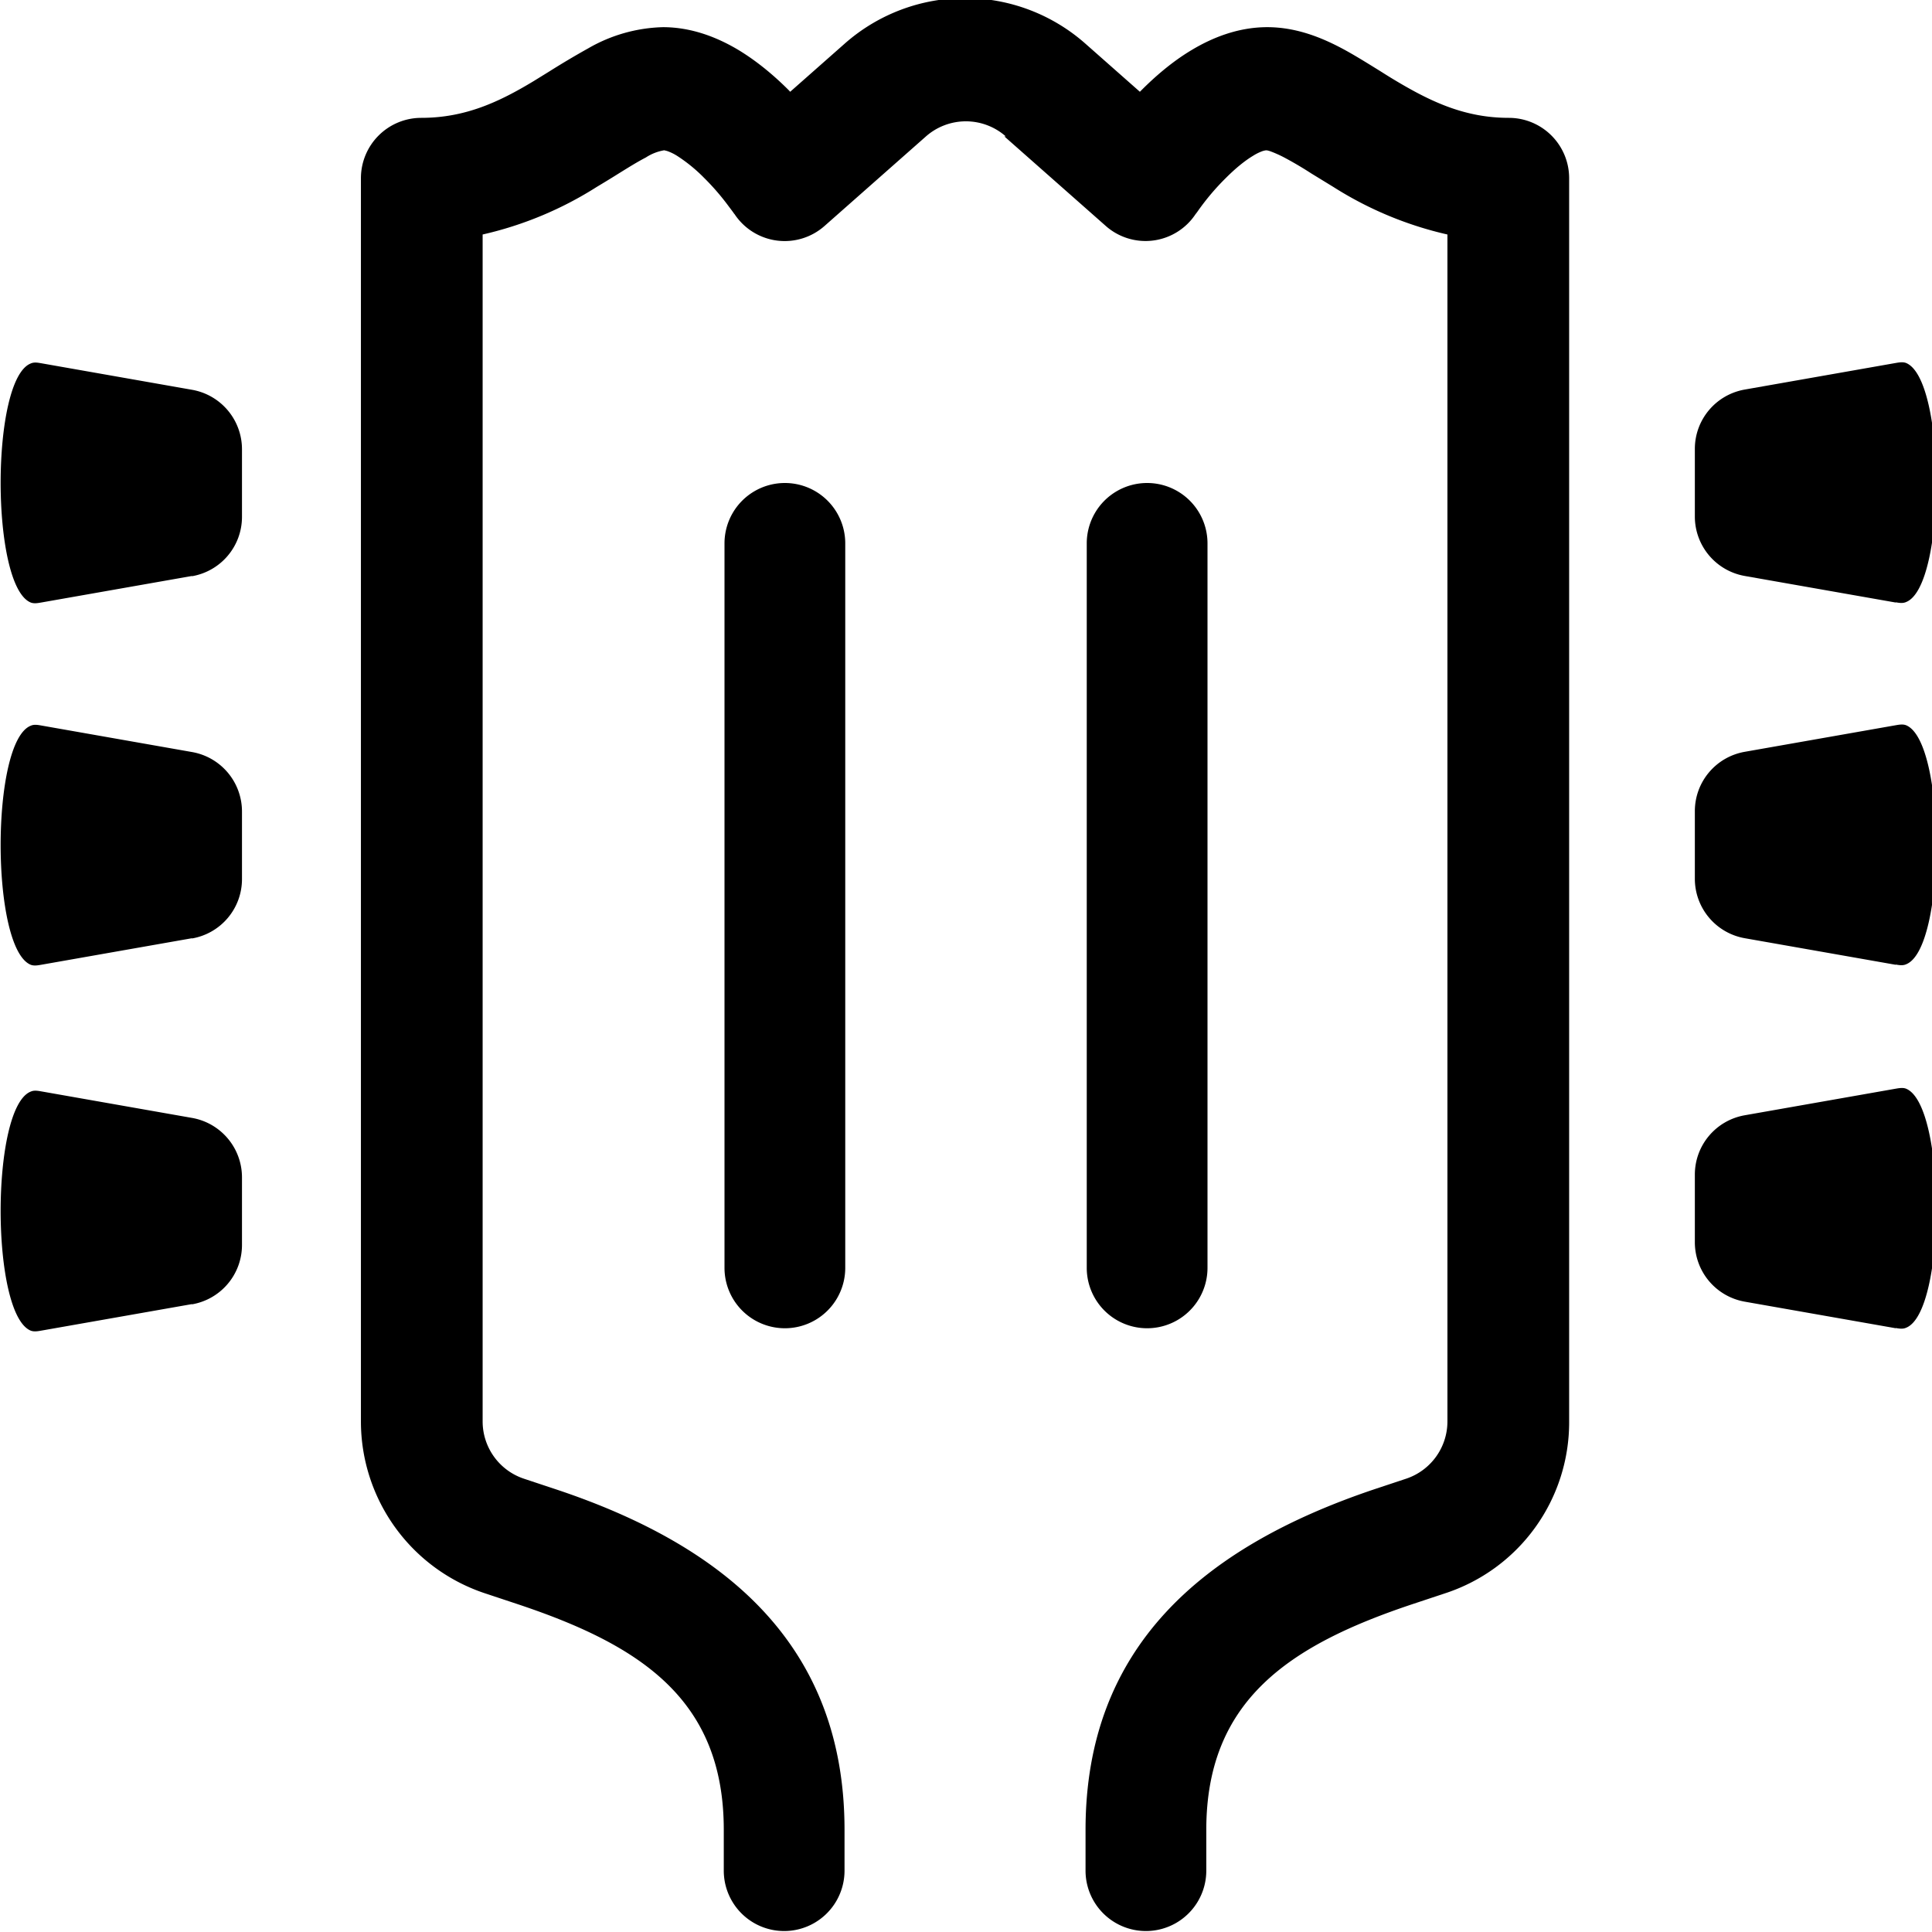<svg xmlns="http://www.w3.org/2000/svg" xmlns:xlink="http://www.w3.org/1999/xlink" width="16" height="16" viewBox="0 0 16 16"><path fill="currentColor" d="M8.33 1.13a.5.5 0 0 0-.662 0l-.838.74a.498.498 0 0 1-.747-.097L6.08 1.77l-.012-.017l-.051-.068a2 2 0 0 0-.185-.211a1.3 1.3 0 0 0-.224-.183a.4.4 0 0 0-.082-.04q-.029-.008-.028-.006a.4.4 0 0 0-.149.059c-.073.038-.14.08-.224.132q-.076.048-.183.112a3 3 0 0 1-.945.394v9.83a.5.5 0 0 0 .342.474l.265.088c1.43.476 2.39 1.31 2.39 2.82v.338a.5.5 0 0 1-1 0v-.338c0-1.08-.689-1.53-1.71-1.87l-.265-.088a1.5 1.5 0 0 1-1.03-1.42v-10.3a.5.5 0 0 1 .5-.5c.364 0 .645-.132.93-.304l.128-.079A7 7 0 0 1 4.872.4A1.3 1.3 0 0 1 5.49.225c.248 0 .463.092.624.188c.164.099.306.222.417.333l.013.014l.453-.4a1.505 1.505 0 0 1 1.99 0l.453.4l.014-.014c.11-.11.252-.235.417-.333c.162-.097.377-.188.624-.188s.46.092.617.175c.102.054.22.128.325.193q.069.044.128.079c.286.17.566.304.93.304a.5.5 0 0 1 .5.5v10.3a1.49 1.49 0 0 1-1.03 1.42l-.265.088c-1.02.34-1.71.796-1.71 1.87v.338a.5.5 0 0 1-1 0v-.338c0-1.51.964-2.34 2.39-2.82l.265-.088a.5.5 0 0 0 .342-.474v-9.83a3 3 0 0 1-.945-.394l-.183-.112a3 3 0 0 0-.224-.132a1 1 0 0 0-.114-.051c-.026-.009-.035-.008-.035-.008s-.009 0-.029.006a.4.4 0 0 0-.081.04c-.07.042-.147.106-.224.183a2 2 0 0 0-.236.28l-.012.016l-.002.002a.497.497 0 0 1-.747.097l-.838-.74zM1.59 4.77l-1.25.22c-.029.005-.058.01-.085 0c-.333-.135-.333-1.85 0-1.98c.027-.012.056-.007.085-.002l1.25.22a.5.5 0 0 1 .414.492v.56c0 .243-.174.45-.414.492z"/><path fill="currentColor" d="M6 4.5a.5.5 0 0 1 1 0v6a.5.5 0 0 1-1 0zm3 0a.5.5 0 0 1 1 0v6a.5.5 0 0 1-1 0zm6.7.49l-1.25-.22a.5.5 0 0 1-.414-.492v-.56c0-.243.174-.45.414-.492l1.25-.22c.029-.005.059-.01.085 0c.333.135.333 1.85 0 1.98c-.027.012-.057.007-.085.002zM1.59 7.77l-1.25.22c-.029.005-.058.01-.085 0c-.333-.135-.333-1.85 0-1.98c.027-.012.056-.007.085-.002l1.25.22a.5.5 0 0 1 .414.492v.56c0 .243-.174.45-.414.492zm14.11.22l-1.25-.22a.5.5 0 0 1-.414-.492v-.56c0-.243.174-.45.414-.492l1.25-.22c.029-.005.059-.01.085 0c.333.135.333 1.85 0 1.98c-.027.012-.057.007-.085.002zM1.59 10.8l-1.25.22c-.029.005-.058.01-.085 0c-.333-.135-.333-1.85 0-1.98c.027-.012.056-.007.085-.002l1.25.22a.5.5 0 0 1 .414.492v.56c0 .243-.174.45-.414.492zm14.11.2l-1.25-.22a.5.5 0 0 1-.414-.492v-.56c0-.243.174-.45.414-.492l1.25-.22c.029-.005.059-.01.085 0c.333.135.333 1.85 0 1.98c-.027.012-.057.007-.085.002z"/></svg>